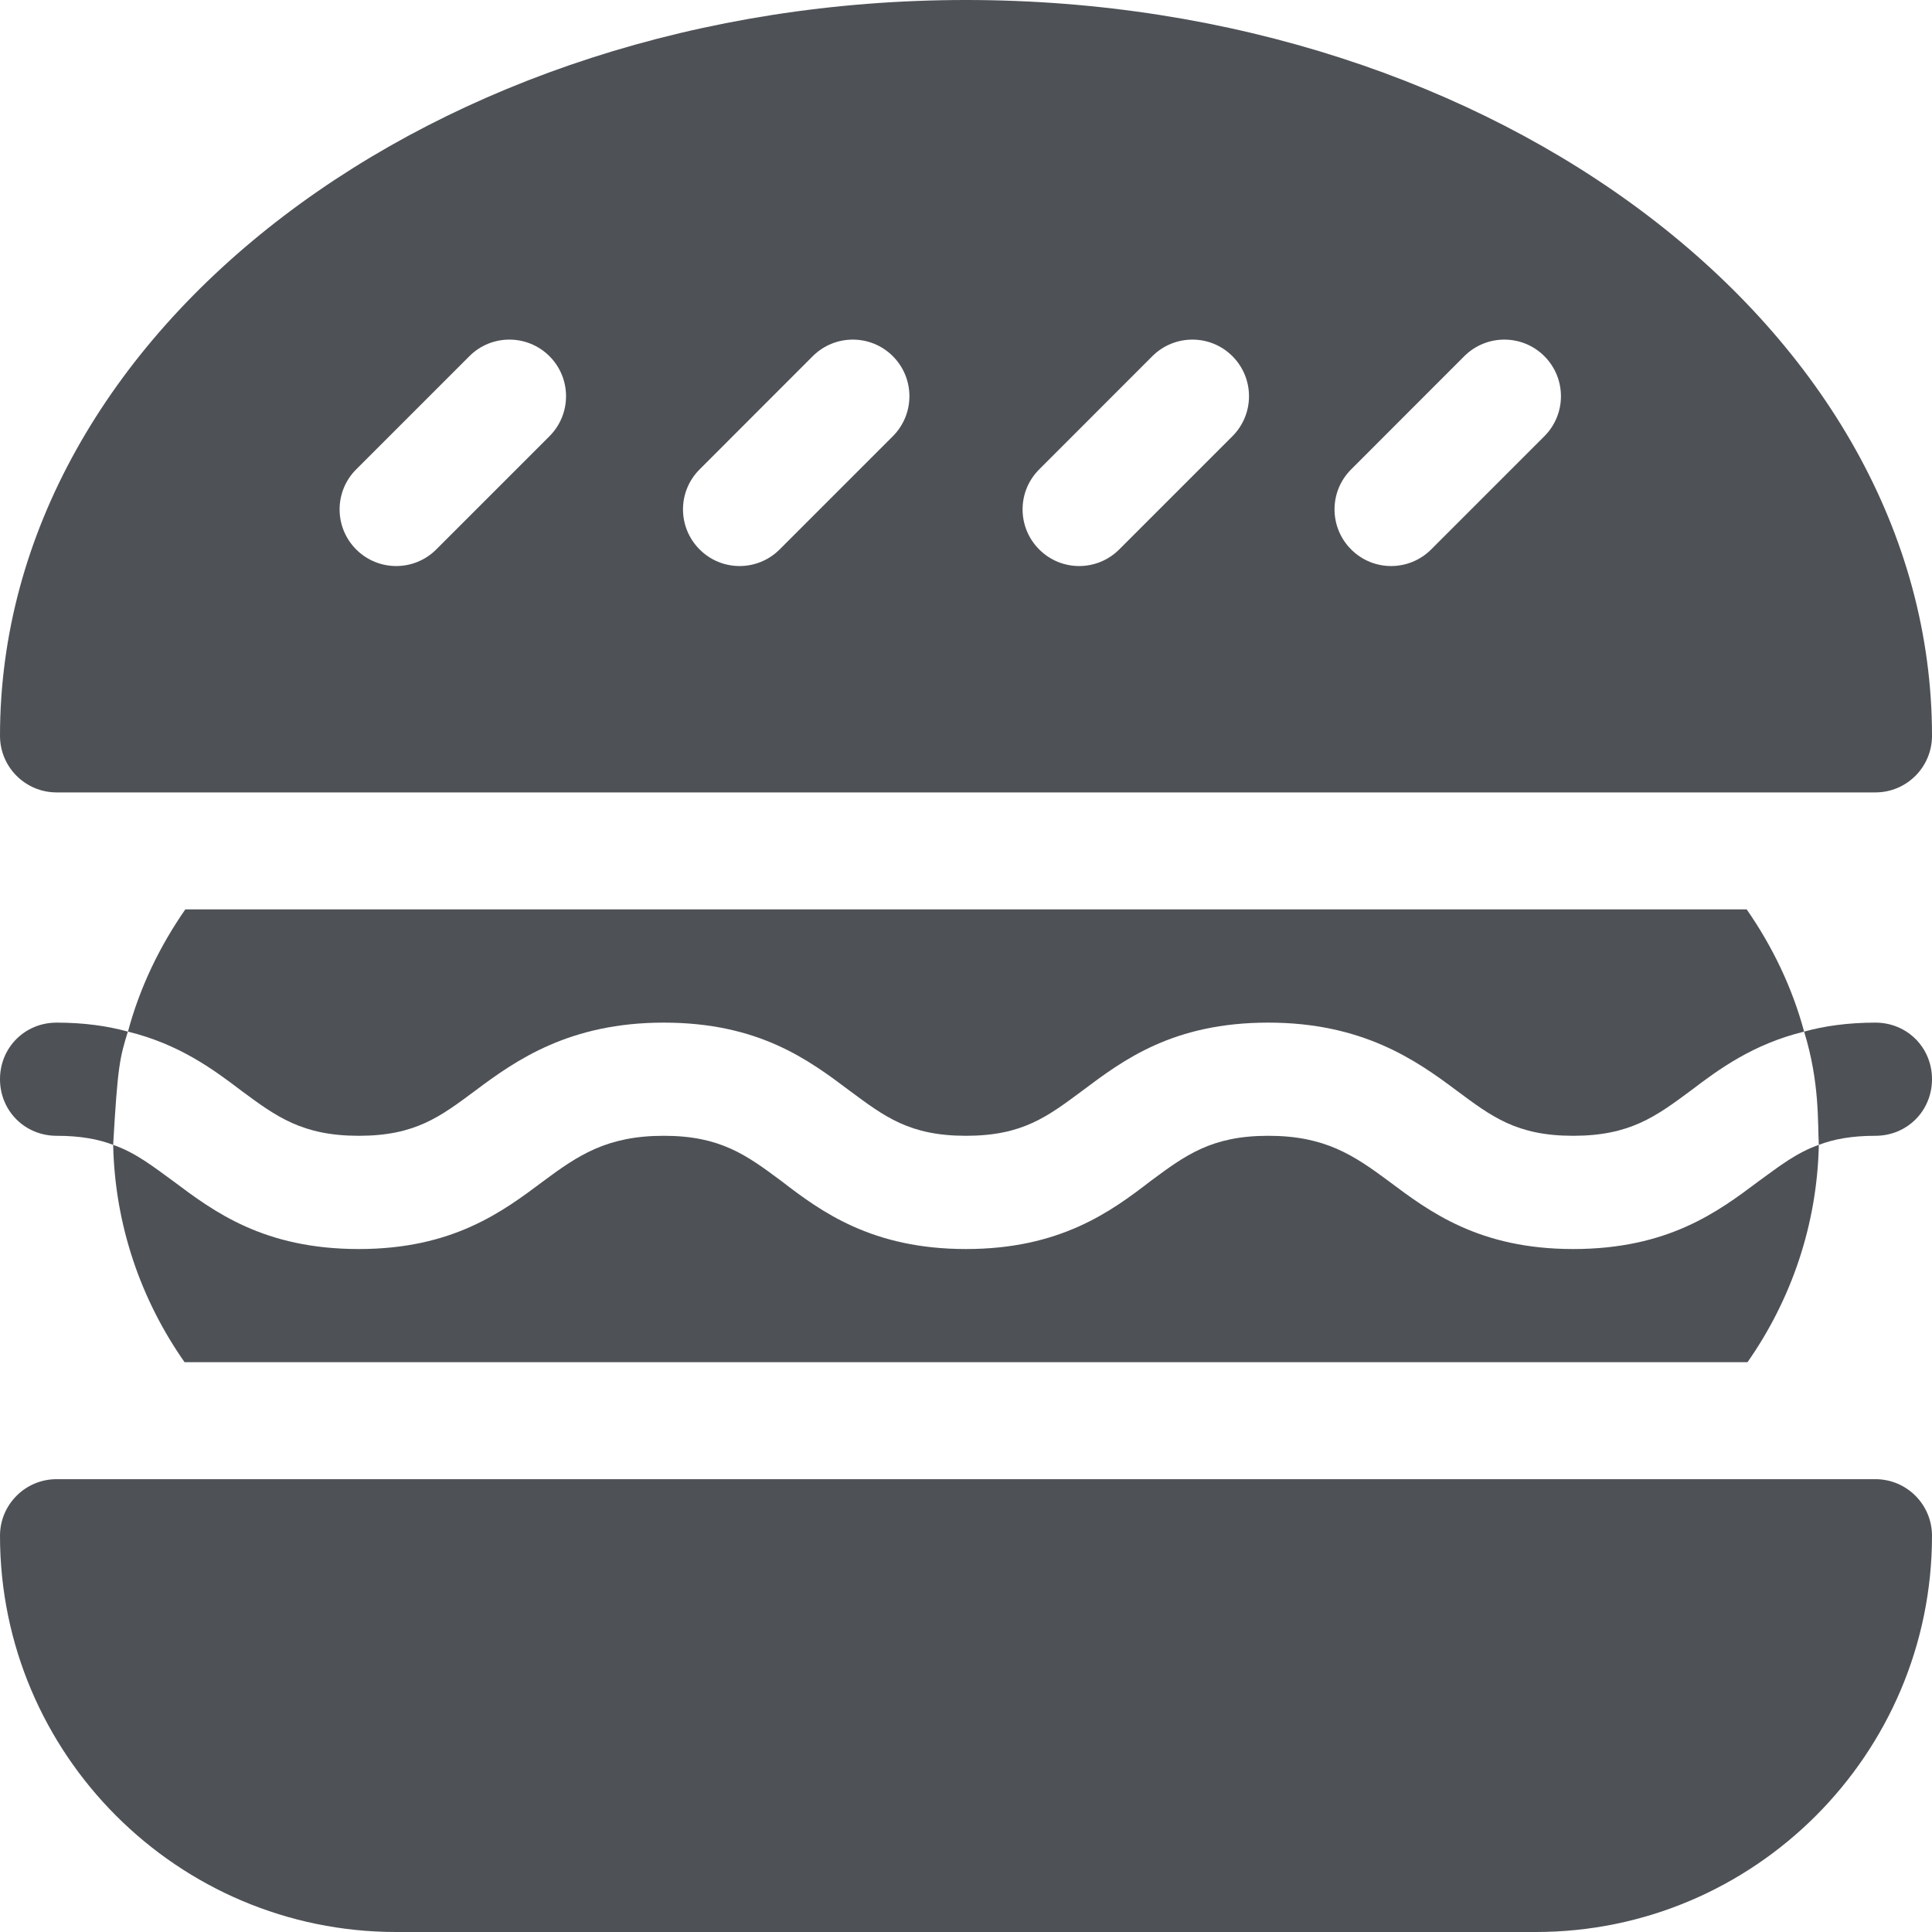 <svg width="26" height="26" viewBox="0 0 26 26" fill="none" xmlns="http://www.w3.org/2000/svg">
<path d="M20.668 26H5.332C2.392 26 0 23.608 0 20.668C0 20.247 0.341 19.906 0.762 19.906H25.238C25.659 19.906 26 20.247 26 20.668C26 23.608 23.608 26 20.668 26Z" fill="#4E5156"/>
<path d="M13 0C5.86 0 0 4.442 0 9.902C0 10.323 0.341 10.664 0.762 10.664H25.238C25.659 10.664 26 10.323 26 9.902C26 4.442 20.14 0 13 0ZM7.394 5.871L5.871 7.394C5.573 7.692 5.091 7.692 4.793 7.394C4.496 7.096 4.496 6.614 4.793 6.317L6.317 4.793C6.614 4.496 7.096 4.496 7.394 4.793C7.692 5.091 7.692 5.573 7.394 5.871ZM12.015 5.871L10.492 7.394C10.194 7.692 9.712 7.692 9.415 7.394C9.117 7.096 9.117 6.614 9.415 6.317L10.938 4.793C11.236 4.496 11.718 4.496 12.015 4.793C12.313 5.091 12.313 5.573 12.015 5.871ZM16.585 5.871L15.062 7.394C14.764 7.692 14.282 7.692 13.985 7.394C13.687 7.096 13.687 6.614 13.985 6.317L15.508 4.793C15.806 4.496 16.288 4.496 16.585 4.793C16.883 5.091 16.883 5.573 16.585 5.871ZM20.783 5.871L19.26 7.394C18.962 7.692 18.48 7.692 18.183 7.394C17.885 7.096 17.885 6.614 18.183 6.317L19.706 4.793C20.004 4.496 20.486 4.496 20.783 4.793C21.081 5.091 21.081 5.573 20.783 5.871Z" fill="#4E5156"/>
<path d="M0.762 13.762C1.127 13.762 1.447 13.807 1.721 13.883C1.614 14.23 1.584 14.333 1.523 15.407C1.325 15.331 1.082 15.285 0.762 15.285C0.335 15.285 0 14.95 0 14.523C0 14.097 0.335 13.762 0.762 13.762Z" fill="#4E5156"/>
<path d="M26 14.523C26 14.95 25.665 15.285 25.238 15.285C24.918 15.285 24.675 15.331 24.477 15.407C24.46 15.115 24.491 14.569 24.279 13.883C24.553 13.807 24.873 13.762 25.238 13.762C25.665 13.762 26 14.097 26 14.523Z" fill="#4E5156"/>
<path d="M1.722 13.883C2.407 14.051 2.864 14.386 3.245 14.676C3.717 15.026 4.068 15.285 4.829 15.285C5.591 15.285 5.926 15.026 6.398 14.676C6.947 14.264 7.668 13.762 8.932 13.762C10.212 13.762 10.882 14.264 11.431 14.676C11.903 15.026 12.238 15.285 13 15.285C13.762 15.285 14.097 15.026 14.569 14.676C15.118 14.264 15.788 13.762 17.068 13.762C18.332 13.762 19.053 14.264 19.602 14.676C20.074 15.026 20.409 15.285 21.171 15.285C21.933 15.285 22.283 15.026 22.755 14.676C23.136 14.386 23.593 14.051 24.279 13.883C24.118 13.285 23.85 12.733 23.506 12.238H2.494C2.15 12.733 1.882 13.285 1.722 13.883Z" fill="#4E5156"/>
<path d="M23.517 18.332C24.101 17.498 24.454 16.492 24.477 15.407C24.172 15.514 23.944 15.696 23.669 15.895C23.121 16.306 22.45 16.809 21.171 16.809C19.906 16.809 19.236 16.306 18.688 15.895C18.215 15.544 17.829 15.285 17.068 15.285C16.306 15.285 15.956 15.544 15.483 15.895C14.95 16.306 14.264 16.809 13 16.809C11.736 16.809 11.05 16.306 10.517 15.895C10.045 15.544 9.694 15.285 8.933 15.285C8.171 15.285 7.785 15.544 7.313 15.895C6.764 16.306 6.094 16.809 4.829 16.809C3.55 16.809 2.879 16.306 2.331 15.895C2.057 15.696 1.828 15.514 1.523 15.407C1.546 16.492 1.899 17.498 2.484 18.332H23.517Z" fill="#4E5156"/>
</svg>
